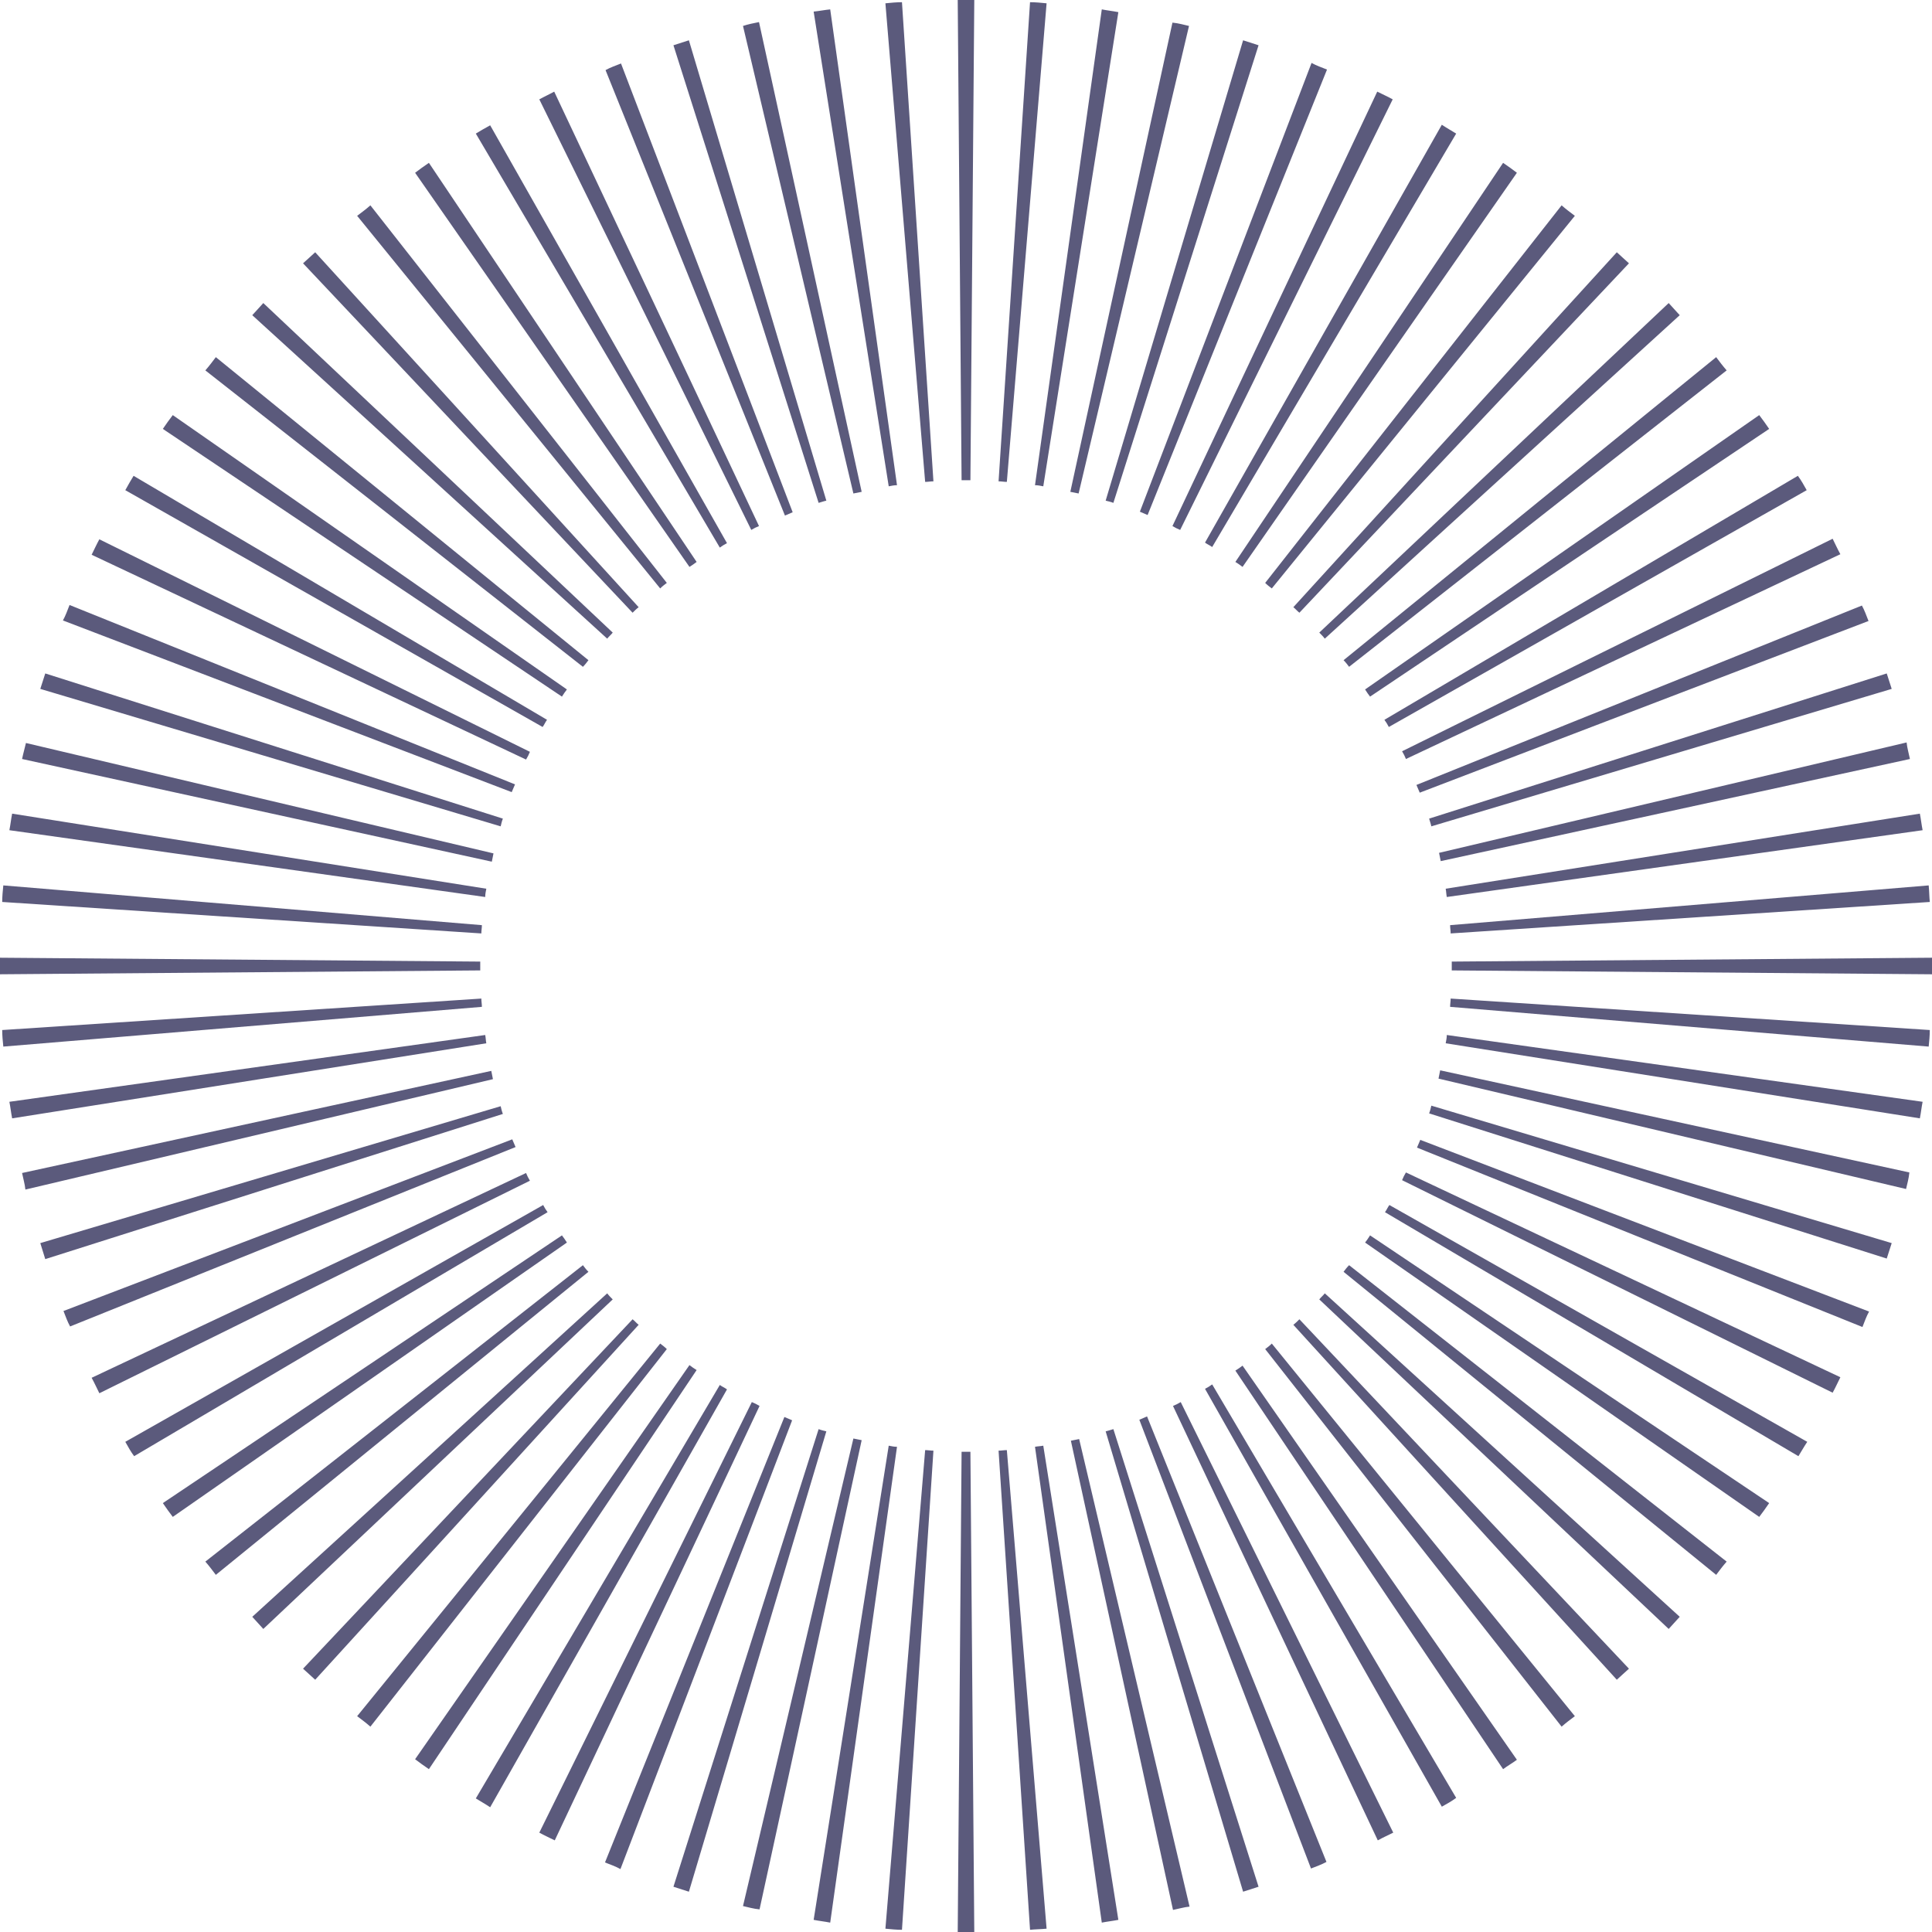 <svg width="350" height="350" viewBox="0 0 350 350" fill="none" xmlns="http://www.w3.org/2000/svg">
<style type="text/css">
	.st0{fill-rule:evenodd;clip-rule:evenodd;fill:#5B5A7C;}
</style>
<path class="st0" d="M350,176.5l-87-0.7c0-0.3,0-0.5,0-0.8s0-0.5,0-0.8l87-0.7c0,0.5,0,1,0,1.5S350,176,350,176.5z M349.6,163.4
	c-0.1-1-0.1-2-0.2-3l-86.7,7.2c0,0.5,0.1,1,0.1,1.5L349.6,163.4z M348.3,150.4l-86.2,12.1c-0.1-0.5-0.1-1-0.2-1.5l85.9-13.6
	C348,148.4,348.1,149.4,348.3,150.4z M346,137.5l-85,18.5c-0.1-0.5-0.2-1-0.3-1.5l84.7-20C345.5,135.5,345.8,136.5,346,137.5z
	 M342.7,124.8l-83.4,24.9c-0.1-0.5-0.3-1-0.4-1.4l82.9-26.3C342.1,122.9,342.4,123.9,342.7,124.8z M338.5,112.5l-81.3,31.1
	c-0.2-0.5-0.4-0.9-0.6-1.4l80.7-32.5C337.8,110.6,338.1,111.5,338.5,112.5z M333.4,100.4l-78.7,37.1c-0.2-0.5-0.4-0.9-0.7-1.4
	l78-38.5C332.5,98.6,332.9,99.5,333.4,100.4z M327.3,88.8l-75.7,42.9c-0.2-0.4-0.5-0.9-0.8-1.3l74.9-44.2
	C326.3,87,326.8,87.9,327.3,88.8z M320.5,77.7l-72.3,48.5c-0.3-0.4-0.6-0.8-0.9-1.3l71.4-49.7C319.3,76,319.9,76.8,320.5,77.7z
	 M312.8,67.1l-68.4,53.7c-0.3-0.4-0.6-0.8-1-1.2l67.5-54.9C311.5,65.5,312.1,66.3,312.8,67.1z M304.3,57.1L240,115.7
	c-0.3-0.4-0.7-0.8-1-1.1l63.3-59.7C302.9,55.6,303.6,56.3,304.3,57.1z M295.1,47.7L235.4,111c-0.4-0.3-0.7-0.7-1.1-1l58.6-64.3
	C293.7,46.4,294.4,47.1,295.1,47.7z M285.3,39.1l-54.9,67.5c-0.4-0.3-0.8-0.6-1.2-1l53.7-68.4C283.7,37.9,284.5,38.5,285.3,39.1z
	 M274.8,31.3l-49.7,71.4c-0.4-0.3-0.8-0.6-1.3-0.9l48.5-72.3C273.2,30.1,274,30.7,274.8,31.3z M263.8,24.2l-44.2,74.9
	c-0.4-0.3-0.9-0.5-1.3-0.8l42.9-75.7C262.1,23.2,263,23.7,263.8,24.2z M252.3,18l-38.5,78c-0.5-0.2-0.9-0.4-1.4-0.7l37.1-78.7
	C250.5,17.1,251.4,17.5,252.3,18z M240.4,12.6l-32.5,80.7c-0.5-0.2-0.9-0.4-1.4-0.6l31.1-81.3C238.5,11.9,239.4,12.2,240.4,12.6z
	 M228,8.2l-26.3,82.9c-0.5-0.2-1-0.3-1.4-0.4l24.9-83.4C226.1,7.6,227.1,7.9,228,8.2z M215.4,4.7l-20,84.7c-0.5-0.1-1-0.2-1.5-0.3
	l18.5-85C213.5,4.2,214.5,4.5,215.4,4.7z M202.6,2.2L189,88.1c-0.5-0.1-1-0.2-1.5-0.2l12.1-86.2C200.6,1.9,201.6,2,202.6,2.2z
	 M189.6,0.6c-1-0.1-2-0.2-3-0.2l-5.7,86.8c0.5,0,1,0.1,1.5,0.1L189.6,0.6z M176.5,0l-0.7,87c-0.3,0-0.5,0-0.8,0s-0.5,0-0.8,0
	l-0.7-87c0.5,0,1,0,1.5,0S176,0,176.5,0z M163.4,0.4l5.7,86.8c-0.5,0-1,0.1-1.5,0.1l-7.2-86.7C161.4,0.5,162.4,0.4,163.4,0.4z
	 M150.4,1.7c-1,0.1-2,0.3-3,0.4L161,88.1c0.5-0.1,1-0.2,1.5-0.2L150.4,1.7z M137.5,4c-1,0.2-2,0.4-2.9,0.7l20,84.7
	c0.5-0.1,1-0.2,1.5-0.3L137.5,4z M124.8,7.3l24.9,83.4c-0.5,0.1-1,0.3-1.4,0.4L122,8.2C122.9,7.9,123.9,7.6,124.8,7.3z M112.5,11.5
	l31.1,81.3c-0.5,0.2-0.9,0.4-1.4,0.6l-32.5-80.7C110.6,12.2,111.5,11.9,112.5,11.5z M100.4,16.6l37.1,78.7c-0.5,0.2-0.9,0.4-1.4,0.7
	L97.7,18C98.6,17.5,99.5,17.1,100.4,16.6z M88.8,22.7l42.9,75.7c-0.4,0.2-0.9,0.5-1.3,0.8L86.2,24.2C87,23.7,87.9,23.2,88.8,22.7z
	 M77.7,29.5l48.5,72.3c-0.4,0.3-0.8,0.6-1.3,0.9L75.2,31.3C76,30.7,76.8,30.1,77.7,29.5z M67.1,37.2l53.7,68.4
	c-0.4,0.3-0.8,0.6-1.2,1L64.7,39.1C65.5,38.5,66.3,37.9,67.1,37.2z M57.1,45.7l58.6,64.3c-0.4,0.3-0.8,0.7-1.1,1L54.9,47.7
	C55.6,47.1,56.3,46.4,57.1,45.7z M47.7,54.9l63.3,59.7c-0.3,0.4-0.7,0.7-1,1.1L45.7,57.1C46.4,56.3,47.1,55.6,47.7,54.9z M39.1,64.7
	l67.5,54.9c-0.3,0.4-0.6,0.8-1,1.2L37.2,67.1C37.9,66.3,38.5,65.5,39.1,64.7z M31.3,75.2l71.4,49.7c-0.3,0.4-0.6,0.8-0.9,1.3
	L29.5,77.7C30.1,76.8,30.7,76,31.3,75.2z M24.2,86.2l74.9,44.2c-0.3,0.4-0.5,0.9-0.8,1.3L22.7,88.8C23.2,87.9,23.7,87,24.2,86.2z
	 M18,97.7l78,38.5c-0.2,0.5-0.4,0.9-0.7,1.4l-78.7-37.1C17.1,99.5,17.5,98.6,18,97.7z M12.6,109.6l80.7,32.5
	c-0.2,0.5-0.4,0.9-0.6,1.4l-81.3-31.1C11.9,111.5,12.2,110.6,12.6,109.6z M8.2,122l82.9,26.3c-0.2,0.5-0.3,1-0.4,1.4L7.3,124.8
	C7.6,123.9,7.9,122.9,8.2,122z M4.7,134.6l84.7,20c-0.1,0.5-0.2,1-0.3,1.5L4,137.5C4.2,136.5,4.5,135.5,4.7,134.6z M2.2,147.4
	L88.1,161c-0.1,0.5-0.2,1-0.2,1.5L1.7,150.4C1.9,149.4,2,148.4,2.2,147.4z M0.6,160.4c-0.1,1-0.2,2-0.2,3l86.8,5.7
	c0-0.5,0.1-1,0.1-1.5L0.6,160.4z M0,173.5c0,0.5,0,1,0,1.5s0,1,0,1.5l87-0.7c0-0.3,0-0.5,0-0.8s0-0.5,0-0.8L0,173.5z M0.4,186.6
	l86.8-5.7c0,0.5,0.1,1,0.1,1.5l-86.7,7.2C0.5,188.6,0.4,187.6,0.4,186.6z M1.7,199.6l86.2-12.1c0.1,0.5,0.1,1,0.2,1.5L2.2,202.6
	C2,201.6,1.9,200.6,1.7,199.6z M4,212.5l85-18.5c0.1,0.5,0.2,1,0.3,1.5l-84.7,20C4.5,214.5,4.2,213.5,4,212.5z M7.3,225.2
	c0.3,1,0.6,1.9,0.9,2.9l82.9-26.3c-0.2-0.5-0.3-1-0.4-1.4L7.3,225.2z M11.5,237.5l81.3-31.1c0.2,0.5,0.4,0.9,0.6,1.4l-80.7,32.5
	C12.2,239.4,11.9,238.5,11.5,237.5z M16.6,249.6l78.7-37.1c0.2,0.5,0.4,0.9,0.7,1.4l-78,38.5C17.5,251.4,17.1,250.5,16.6,249.6z
	 M22.7,261.2l75.7-42.9c0.2,0.4,0.5,0.9,0.8,1.3l-74.9,44.2C23.7,263,23.2,262.1,22.7,261.2z M29.5,272.3l72.3-48.5
	c0.3,0.4,0.6,0.8,0.9,1.3l-71.4,49.7C30.7,274,30.1,273.2,29.5,272.3z M37.2,282.9l68.4-53.7c0.3,0.4,0.6,0.8,1,1.2l-67.5,54.9
	C38.5,284.5,37.9,283.7,37.2,282.9z M45.7,292.9l64.3-58.6c0.3,0.4,0.7,0.8,1,1.1l-63.3,59.7C47.1,294.4,46.4,293.7,45.7,292.9z
	 M54.9,302.3l59.7-63.3c0.4,0.3,0.7,0.7,1.1,1l-58.6,64.3C56.3,303.6,55.6,302.9,54.9,302.3z M64.7,310.9l54.9-67.5
	c0.4,0.3,0.8,0.6,1.2,1l-53.7,68.4C66.3,312.1,65.5,311.5,64.7,310.9z M75.2,318.7l49.7-71.4c0.4,0.3,0.8,0.6,1.3,0.9l-48.5,72.3
	C76.8,319.9,76,319.3,75.2,318.7z M86.2,325.8l44.2-74.9c0.4,0.3,0.9,0.5,1.3,0.8l-42.9,75.7C87.9,326.8,87,326.3,86.2,325.8z
	 M97.7,332l38.5-78c0.5,0.2,0.9,0.4,1.4,0.7l-37.1,78.7C99.5,332.9,98.6,332.5,97.7,332z M109.6,337.4l32.5-80.7
	c0.5,0.2,0.9,0.4,1.4,0.6l-31.1,81.3C111.5,338.1,110.6,337.8,109.6,337.4z M122,341.8l26.3-82.9c0.5,0.2,1,0.3,1.4,0.4l-24.9,83.4
	C123.9,342.4,122.9,342.1,122,341.8z M134.6,345.3l20-84.7c0.5,0.1,1,0.2,1.5,0.3l-18.5,85C136.5,345.8,135.5,345.5,134.6,345.3z
	 M147.4,347.8l13.6-85.9c0.5,0.1,1,0.2,1.5,0.2l-12.1,86.2C149.4,348.1,148.4,348,147.4,347.8z M160.4,349.4l7.2-86.7
	c0.5,0,1,0.1,1.5,0.1l-5.7,86.8C162.4,349.6,161.4,349.5,160.4,349.4z M173.5,350l0.7-87c0.3,0,0.5,0,0.8,0s0.5,0,0.8,0l0.7,87
	c-0.5,0-1,0-1.5,0S174,350,173.5,350z M186.6,349.6c1-0.1,2-0.1,3-0.2l-7.2-86.7c-0.5,0-1,0.1-1.5,0.1L186.6,349.6z M199.6,348.3
	l-12.1-86.2c0.5-0.1,1-0.1,1.5-0.2l13.6,85.9C201.6,348,200.6,348.1,199.6,348.3z M212.5,346l-18.5-85c0.5-0.1,1-0.2,1.5-0.3
	l20,84.7C214.5,345.5,213.5,345.8,212.5,346z M225.2,342.7l-24.9-83.4c0.5-0.1,1-0.3,1.4-0.4l26.3,82.9
	C227.1,342.1,226.1,342.4,225.2,342.7z M237.5,338.5l-31.1-81.3c0.5-0.2,0.9-0.4,1.4-0.6l32.5,80.7
	C239.4,337.8,238.5,338.1,237.5,338.5z M249.6,333.4l-37.1-78.7c0.5-0.2,0.9-0.4,1.4-0.7l38.5,78
	C251.4,332.5,250.5,332.9,249.6,333.4z M261.2,327.3l-42.9-75.7c0.4-0.2,0.9-0.5,1.3-0.8l44.2,74.9
	C263,326.3,262.1,326.8,261.2,327.3z M272.3,320.5c0.8-0.6,1.7-1.1,2.5-1.7l-49.7-71.4c-0.4,0.3-0.8,0.6-1.3,0.9L272.3,320.5z
	 M282.9,312.8l-53.7-68.4c0.4-0.3,0.8-0.6,1.2-1l54.9,67.5C284.5,311.5,283.7,312.1,282.9,312.8z M292.9,304.3L234.3,240
	c0.4-0.3,0.8-0.7,1.1-1l59.7,63.3C294.4,302.9,293.7,303.6,292.9,304.3z M302.3,295.1L239,235.4c0.3-0.4,0.7-0.7,1-1.1l64.3,58.6
	C303.6,293.7,302.9,294.4,302.3,295.1z M310.9,285.3l-67.5-54.9c0.3-0.4,0.6-0.8,1-1.2l68.4,53.7
	C312.1,283.7,311.5,284.5,310.9,285.3z M318.7,274.8l-71.4-49.7c0.3-0.4,0.6-0.8,0.9-1.3l72.3,48.5
	C319.9,273.2,319.3,274,318.7,274.8z M325.8,263.8l-74.9-44.2c0.3-0.4,0.5-0.9,0.8-1.3l75.7,42.9C326.8,262.1,326.3,263,325.8,263.8
	z M332,252.3l-78-38.5c0.2-0.5,0.4-0.9,0.7-1.4l78.7,37.1C332.9,250.5,332.5,251.4,332,252.3z M337.4,240.4l-80.7-32.5
	c0.2-0.5,0.4-0.9,0.6-1.4l81.3,31.1C338.1,238.5,337.8,239.4,337.4,240.4z M341.8,228l-82.9-26.3c0.2-0.5,0.3-1,0.4-1.4l83.4,24.9
	C342.4,226.1,342.1,227.1,341.8,228z M345.3,215.4l-84.7-20c0.1-0.5,0.2-1,0.3-1.5l85,18.5C345.8,213.5,345.5,214.5,345.3,215.4z
	 M347.8,202.6L261.9,189c0.1-0.5,0.2-1,0.2-1.5l86.2,12.1C348.1,200.6,348,201.6,347.8,202.6z M349.4,189.6l-86.7-7.2
	c0-0.5,0.1-1,0.1-1.5l86.8,5.7C349.6,187.6,349.5,188.6,349.4,189.6z"/>
</svg>
